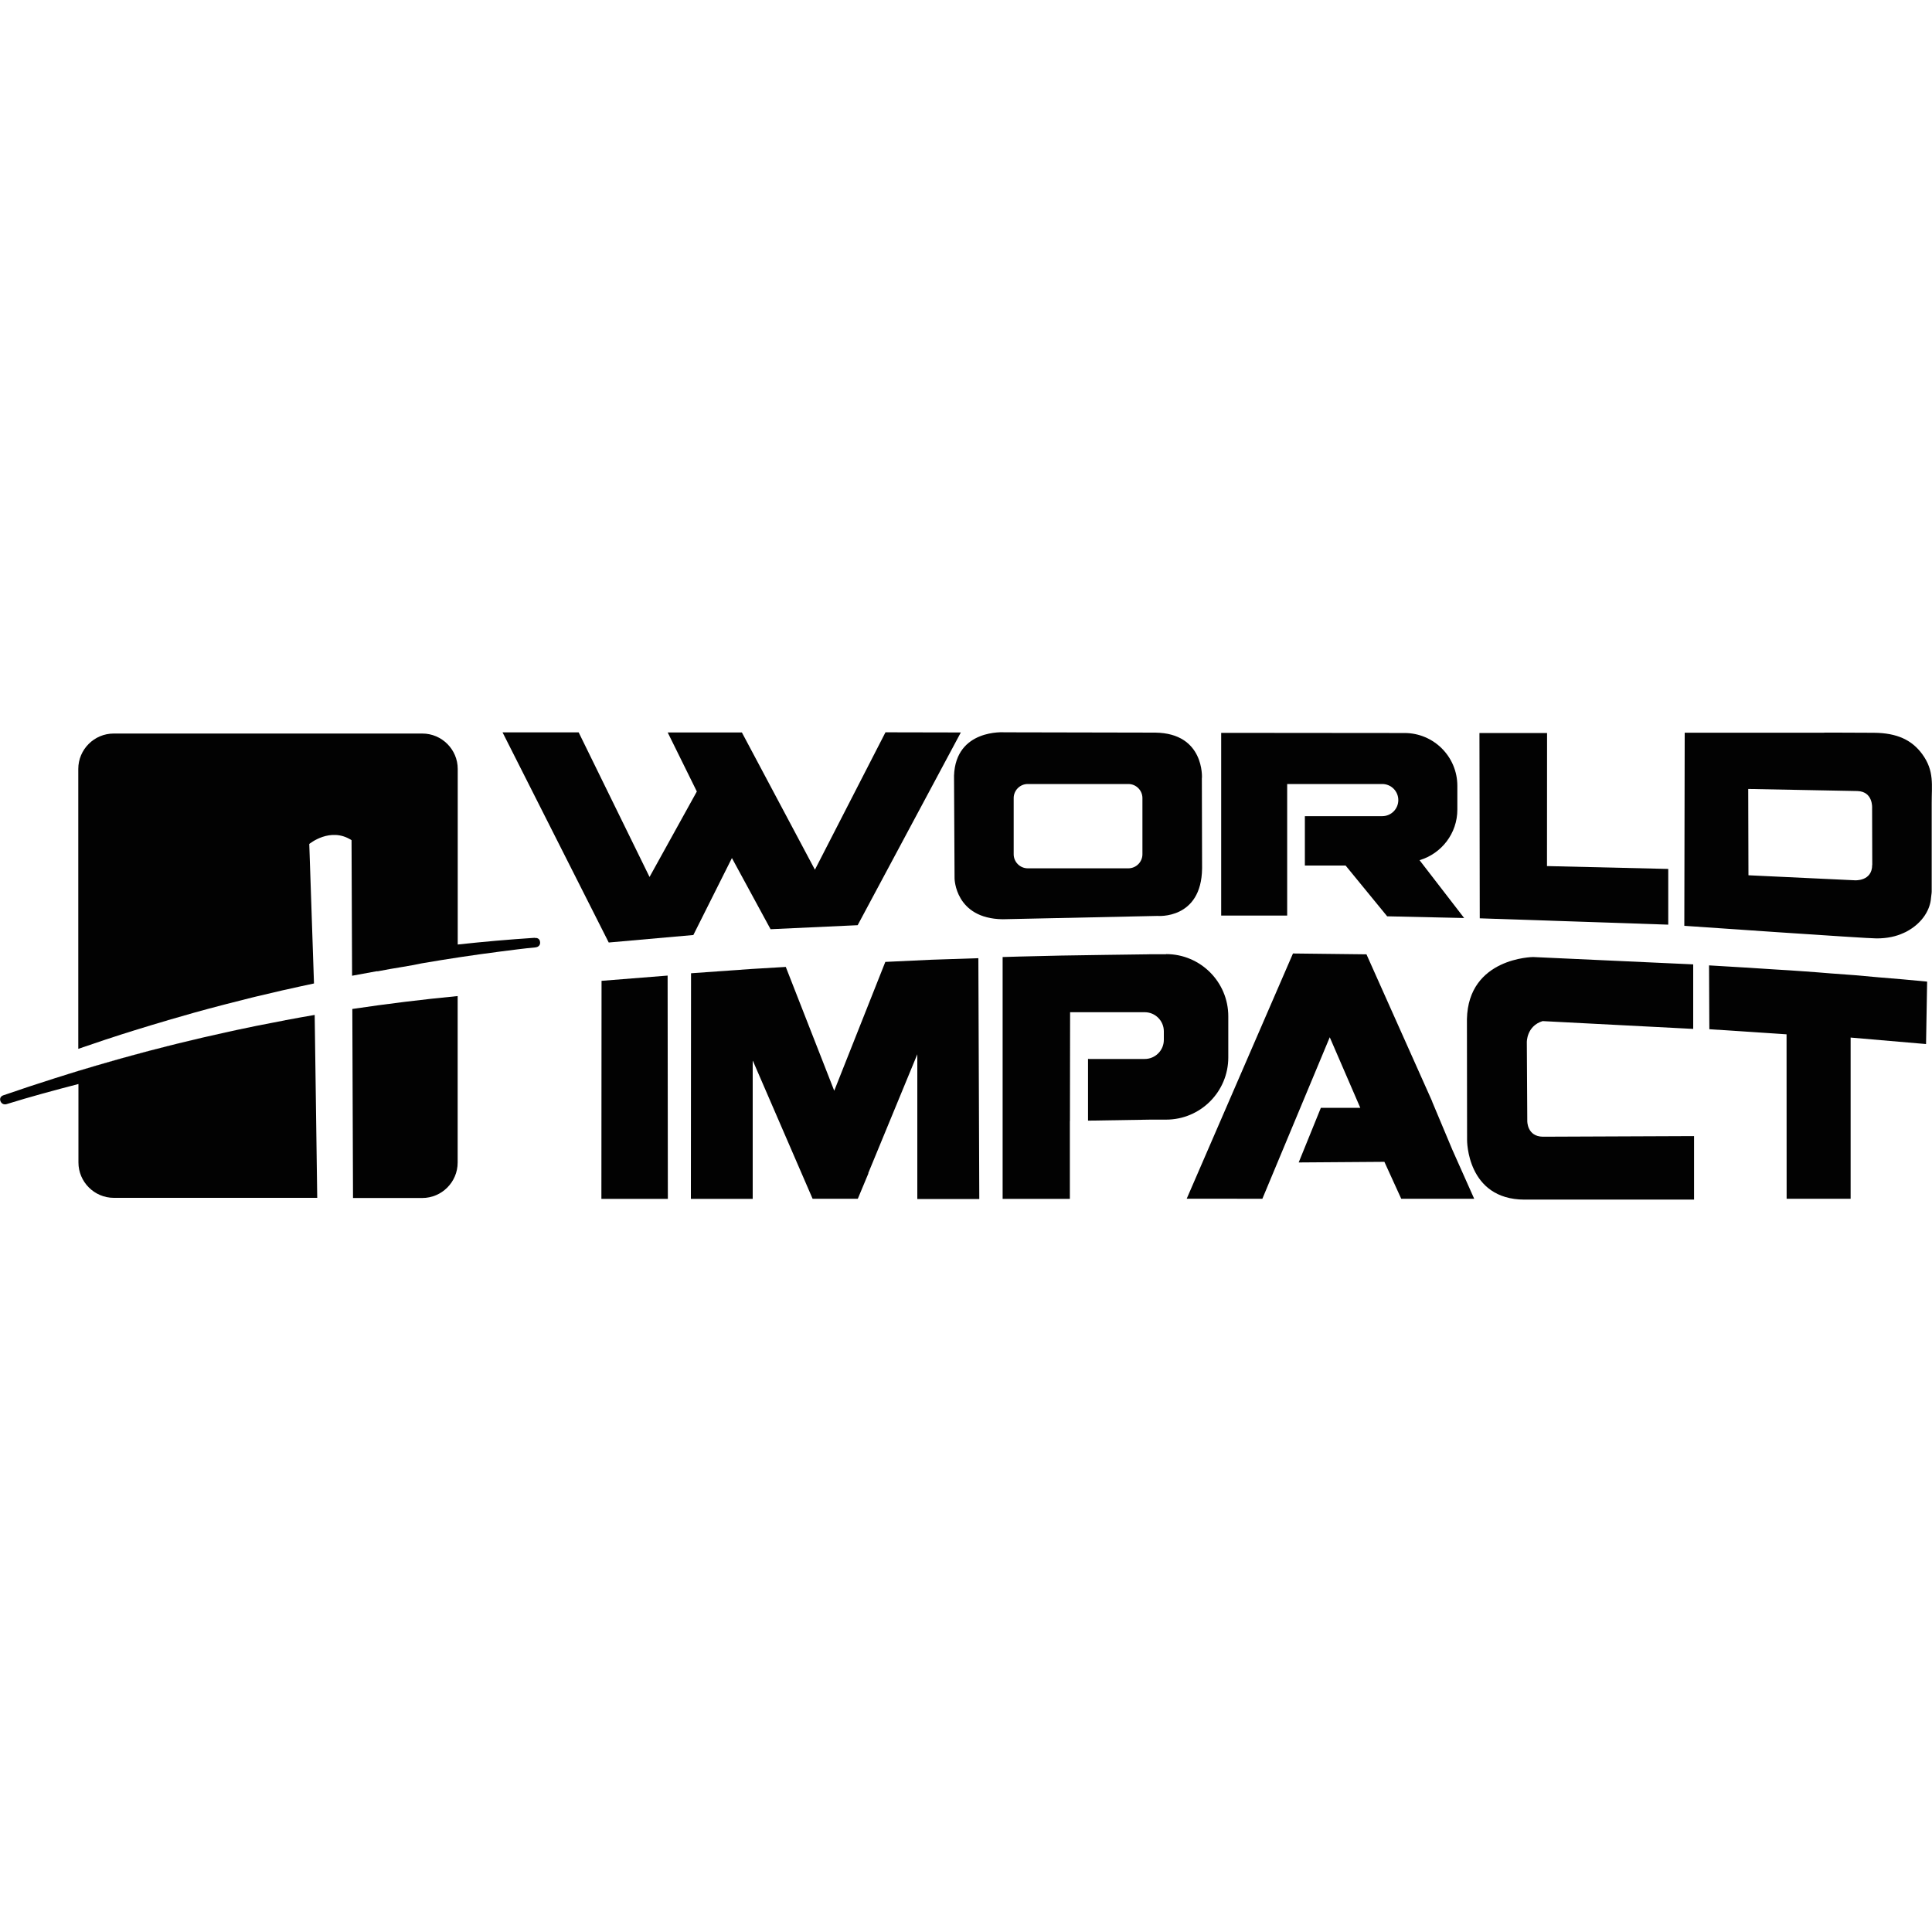 <?xml version="1.0" encoding="UTF-8"?>
<svg id="Layer_1" data-name="Layer 1" xmlns="http://www.w3.org/2000/svg" viewBox="0 0 250 250">
  <defs>
    <style>
      .cls-1, .cls-2 {
        fill: #020202;
      }

      .cls-2 {
        fill-rule: evenodd;
      }
    </style>
  </defs>
  <polygon class="cls-2" points="86.42 155.13 77.82 155.13 77.84 126.92 86.39 126.24 86.42 155.13"/>
  <polygon class="cls-2" points="101.68 125.12 107.95 141.14 114.56 124.47 120.53 124.19 126.6 123.99 126.72 155.15 118.7 155.15 118.7 136.42 112.35 151.81 112.37 151.84 111 155.12 105.15 155.12 97.45 137.33 97.4 137.26 97.4 155.13 89.4 155.13 89.42 125.94 97.31 125.38 101.68 125.12"/>
  <polygon class="cls-1" points="176.82 123.49 185.25 142.36 185.25 142.36 185.25 142.36 185.33 142.55 185.32 142.55 187.93 148.77 190.76 155.12 181.32 155.12 179.14 150.34 168.05 150.42 170.92 143.35 176.02 143.35 172.07 134.22 163.35 155.12 153.56 155.11 167.31 123.38 176.82 123.49"/>
  <path class="cls-2" d="M199.64,147.09l19.57-.08v8.22h-21.95c-7.47-.02-7.42-7.69-7.42-7.69l-.02-15.66c.17-7.98,8.57-8.04,8.57-8.04l20.71.95v8.35l-19.49-1.01c-2.09.65-2.04,2.74-2.04,2.74l.06,10.21s-.03,1.98,2.01,2.01h0Z"/>
  <polygon class="cls-2" points="249.37 127.02 246.26 126.73 243.15 126.47 240.03 126.19 236.92 125.96 235.19 125.82 233.42 125.69 231.7 125.57 229.9 125.46 227.72 125.32 225.5 125.18 223.33 125.05 221.15 124.92 221.16 127.15 221.17 129.39 221.18 131.63 221.19 133.18 231.18 133.84 231.19 155.12 239.47 155.12 239.47 134.26 249.23 135.1 249.37 127.02"/>
  <polygon class="cls-1" points="114.58 94.76 105.45 112.54 96 94.78 86.4 94.78 90.17 102.42 84.05 113.48 74.88 94.77 65.03 94.77 78.77 121.96 89.72 120.99 94.71 111.03 99.71 120.24 110.98 119.72 124.33 94.78 114.58 94.76"/>
  <polygon class="cls-1" points="200.19 94.85 191.44 94.85 191.48 118.83 215.87 119.65 215.87 112.44 200.18 112.07 200.19 94.85"/>
  <path class="cls-1" d="M236.07,94.81h-18.07l-.05,24.99s23.89,1.66,24.88,1.63c1.42,0,2.55-.27,3.46-.69l.33-.15c2.3-1.2,3.16-3.06,3.25-4.38.02-.29.09-.57.09-.86v-11.39c-.01-2.36.37-4.2-1.22-6.37-1.33-1.82-3.24-2.75-6.27-2.77-2.66-.02-6.42-.02-6.42-.02h0ZM242.26,111.92c0,2.14-2.23,1.99-2.23,1.99l-13.78-.65-.03-11.17,14.13.27c2.05.07,1.9,2.19,1.9,2.19l.02,7.36h0Z"/>
  <path class="cls-1" d="M155.53,100.67s.36-5.79-6.04-5.87l-19.53-.04s-6.29-.47-6.51,5.61l.07,13.3s.06,5.19,6.22,5.28l20.04-.43s5.69.5,5.77-6.15l-.03-11.7h0ZM147.83,110.54c0,1-.82,1.82-1.82,1.82h-13.02c-1,0-1.82-.82-1.82-1.82v-7.27c0-1,.82-1.82,1.82-1.82h13.02c1,0,1.82.82,1.82,1.82v7.27Z"/>
  <path class="cls-1" d="M150.88,123.48h-2.04c-.15,0-.31,0-.46.01-2.9.04-7.77.1-11.08.16-4.1.08-7.56.19-7.56.19v31.29h8.7v-10.07h.01l.02-14.08h9.66c1.36,0,2.47,1.11,2.47,2.47v1.11c0,1.36-1.11,2.47-2.47,2.47h-7.17c-.06,0-.11,0-.17-.01h0v7.99s8.11-.13,8.11-.13h1.99c4.45,0,8.05-3.61,8.05-8.05v-5.32c0-4.45-3.61-8.05-8.05-8.05h0Z"/>
  <path class="cls-1" d="M183.71,111.3c2.82-.85,4.87-3.45,4.87-6.54v-3.07c0-3.78-3.06-6.84-6.84-6.84h-1.53c-5.97-.01-22.19-.02-22.19-.02v23.64h8.54v-17.02h12.3c1.15,0,2.08.93,2.08,2.08s-.93,2.08-2.08,2.08h-10.01v6.39h5.27l5.38,6.57,9.96.22-5.77-7.48h0Z"/>
  <path class="cls-1" d="M35.05,132.39c.61-.12,1.21-.24,1.81-.35-.61.11-1.21.23-1.81.35Z"/>
  <path class="cls-1" d="M30.67,133.28c.83-.18,1.66-.35,2.49-.52-.83.17-1.66.34-2.49.52Z"/>
  <path class="cls-1" d="M26.54,134.19c1.02-.24,2.04-.46,3.06-.69-1.02.22-2.04.45-3.06.69Z"/>
  <path class="cls-1" d="M10.13,138.59s.09-.03.13-.04c.67-.2,1.35-.4,2.02-.6,4.63-1.37,9.29-2.6,13.98-3.69-6.14,1.42-12.23,3.08-18.27,4.98.71-.22,1.43-.44,2.14-.65h0Z"/>
  <polygon class="cls-1" points="45.59 130.56 45.68 155 45.59 130.56 45.59 130.56"/>
  <path class="cls-1" d="M36.87,132.03c-.61.11-1.21.23-1.81.35-.63.12-1.26.24-1.9.37-.83.17-1.66.34-2.49.52-.35.07-.71.15-1.06.23-1.02.22-2.04.45-3.06.69-.09.02-.18.04-.27.06-4.69,1.09-9.35,2.32-13.98,3.69-.67.2-1.35.4-2.02.6-.04.01-.09.03-.13.04h0c-.71.22-1.43.43-2.14.66-.3.09-.6.19-.9.28-2.22.7-4.44,1.44-6.67,2.21-.26.08-.54.34-.38.76.13.33.46.49.8.38,3.16-.98,6.14-1.78,9.29-2.6v10.15c0,2.52,2.06,4.58,4.58,4.58h26.32l-.33-23.67c-1.28.22-2.56.45-3.83.69h0Z"/>
  <path class="cls-1" d="M45.68,155v.02h8.96c2.52,0,4.58-2.06,4.58-4.58v-21.55c-4.58.44-9.12,1-13.63,1.67l.09,24.44h0Z"/>
  <path class="cls-1" d="M33.21,128.94c-.21.05-.42.1-.62.15.21-.05.42-.1.62-.15Z"/>
  <path class="cls-1" d="M29.23,129.94c-.17.04-.33.09-.5.13.17-.04.33-.09.5-.13Z"/>
  <path class="cls-1" d="M37.09,128.03c-.17.04-.34.08-.52.11.17-.04.34-.08.52-.11Z"/>
  <path class="cls-1" d="M21.75,132c-.17.05-.33.09-.49.15.17-.05.33-.09.49-.15Z"/>
  <path class="cls-1" d="M17.94,133.16c-.2.06-.39.12-.59.18.2-.06.39-.12.59-.18Z"/>
  <path class="cls-1" d="M69.21,121.35c-3.37.22-6.68.51-9.98.87v-22.72c0-2.52-2.06-4.58-4.58-4.58H14.71c-2.52,0-4.58,2.06-4.58,4.58v36.22h0c1.15-.4,2.3-.79,3.45-1.17.15-.05.3-.1.46-.15,1.1-.36,2.2-.72,3.31-1.06.2-.06.39-.12.59-.18,1.1-.34,2.21-.68,3.31-1,.17-.05.33-.09.49-.15,1.16-.34,2.32-.67,3.49-1h0c1.16-.32,2.33-.64,3.5-.94.17-.04.33-.09.5-.13,1.12-.29,2.23-.57,3.35-.85.21-.05.42-.1.62-.15,1.12-.27,2.24-.53,3.36-.79.17-.04.34-.08.52-.11,1.18-.27,2.36-.53,3.55-.78l-.61-18.05s2.73-2.27,5.47-.49l.07,17.54c1.05-.2,2.11-.39,3.17-.58.05,0,.11,0,.17,0,.52-.1,1.04-.2,1.57-.29.56-.09,1.12-.19,1.67-.28.8-.13,1.61-.28,2.42-.45,3.37-.58,6.75-1.09,10.17-1.53,1.51-.19,3.04-.4,4.58-.54.22-.02.62-.19.58-.66-.04-.54-.47-.58-.69-.56h0Z"/>
</svg>